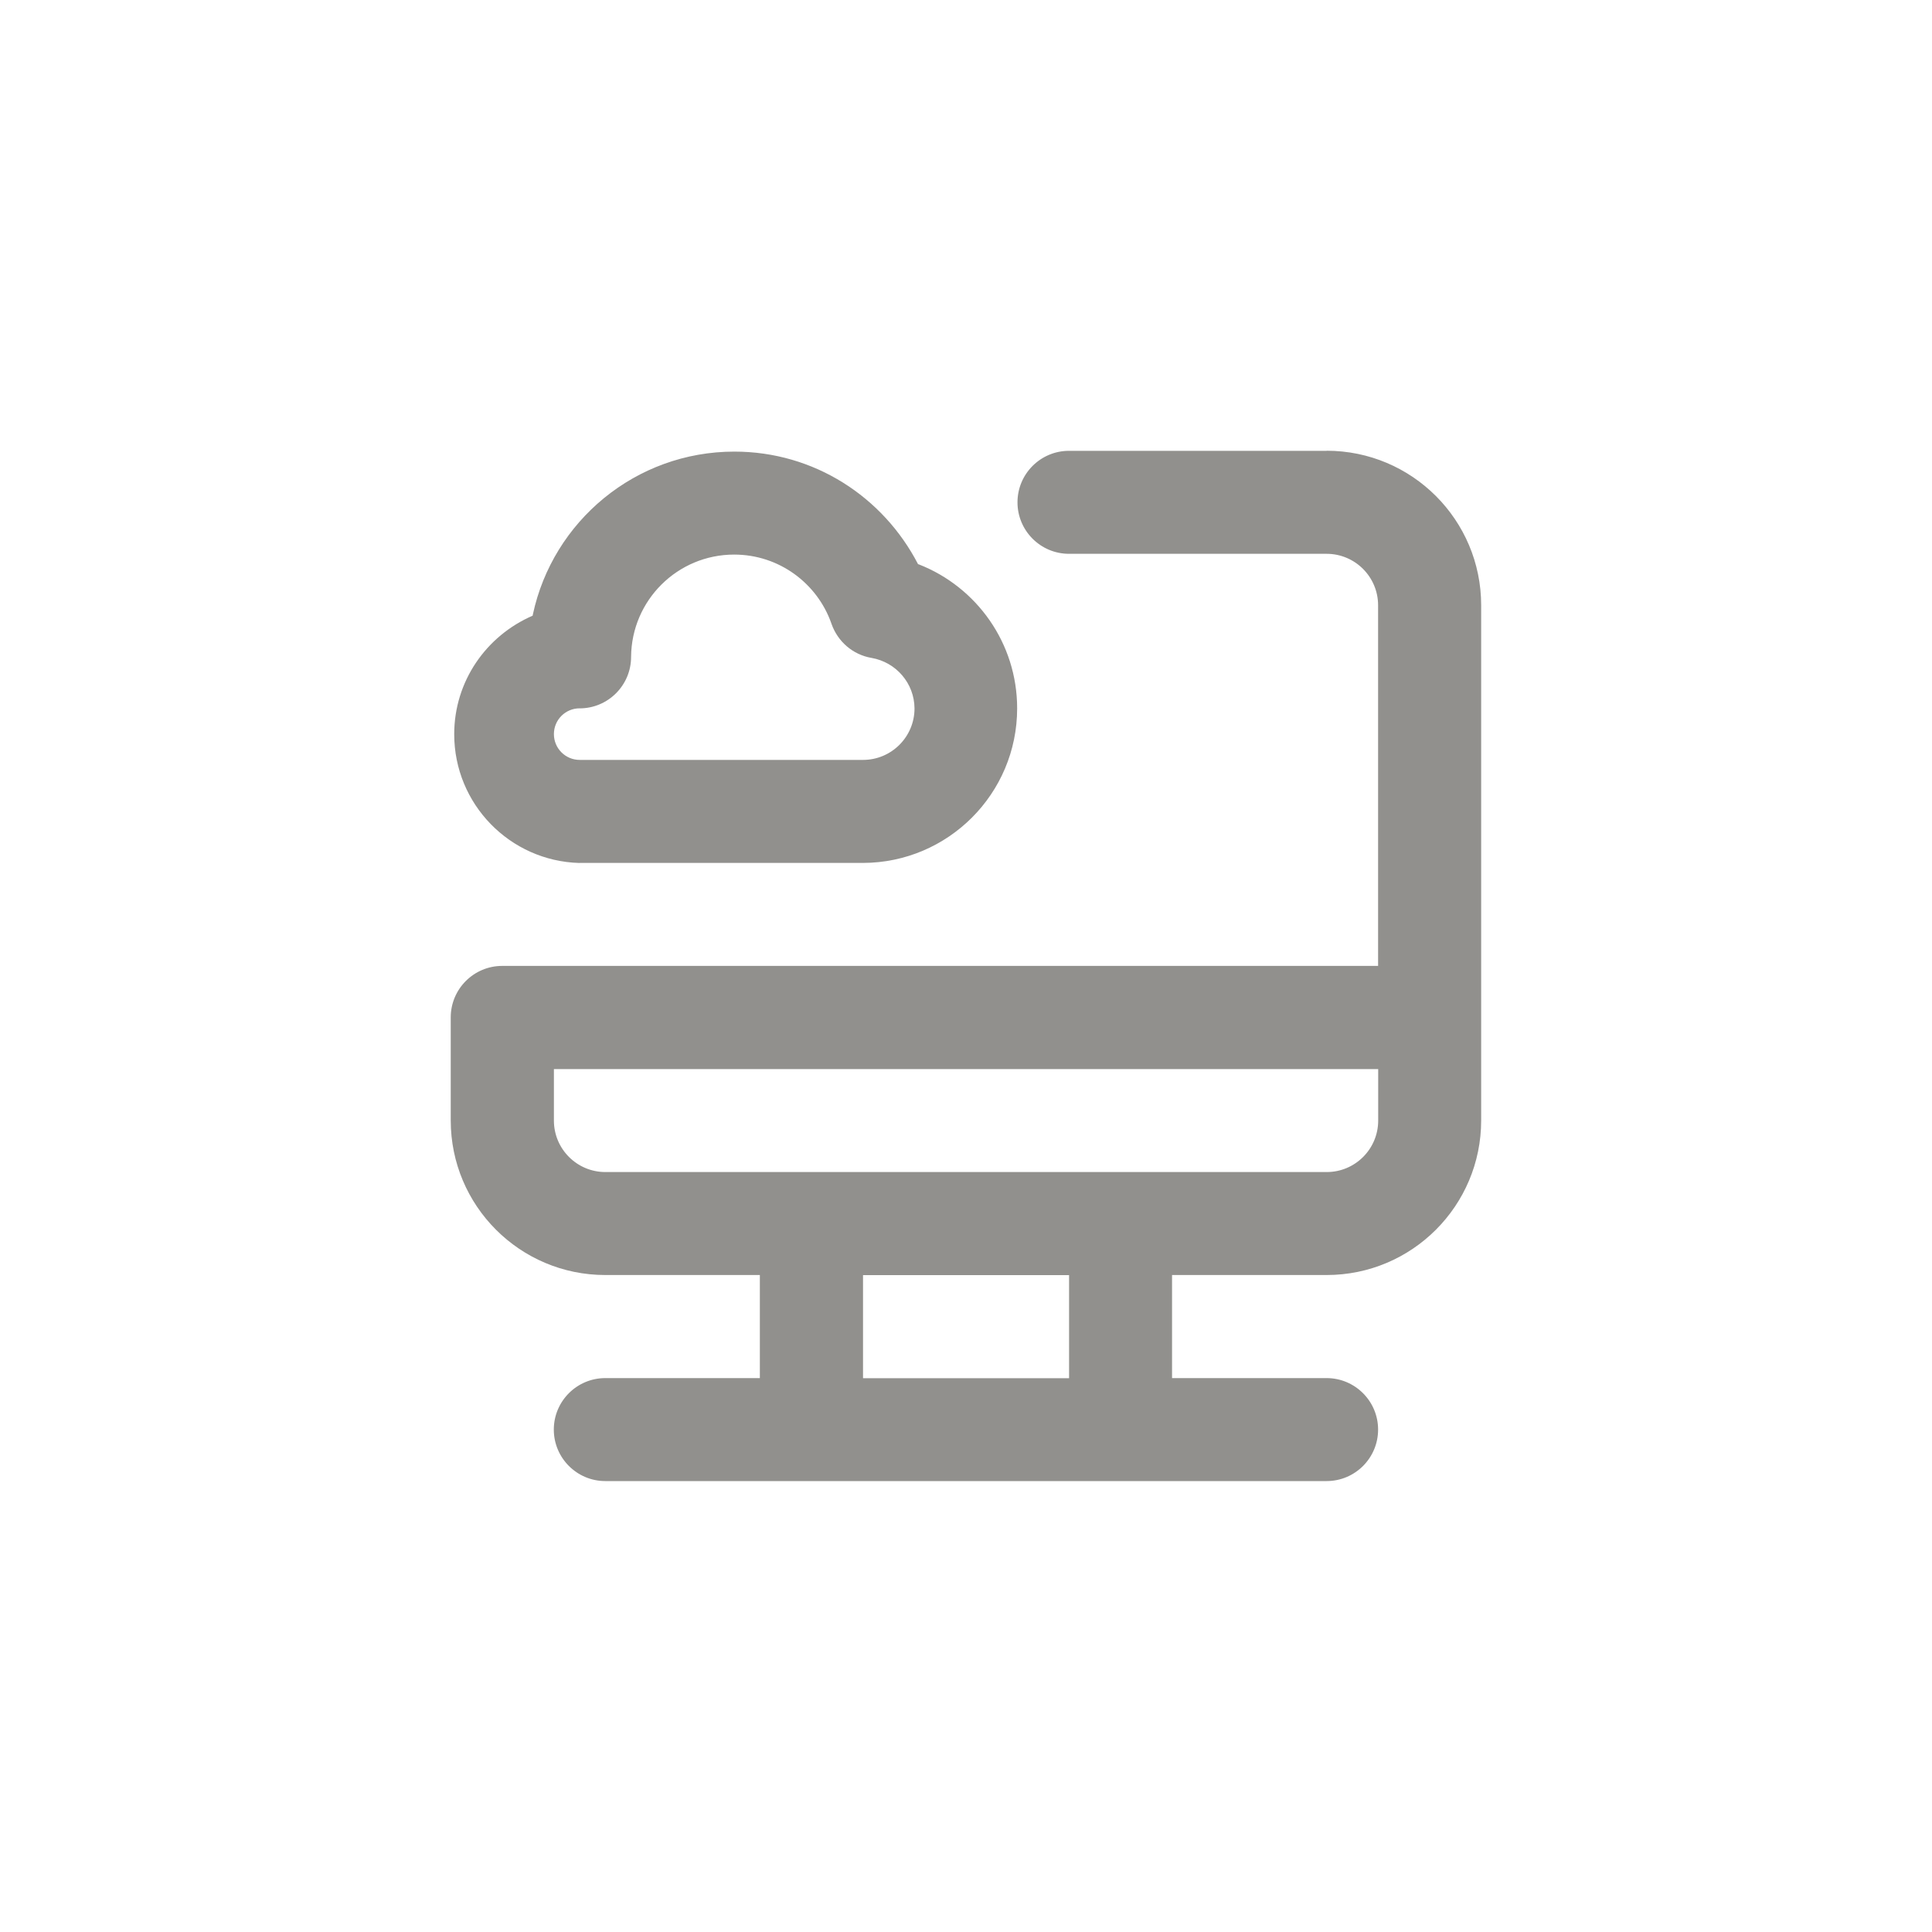 <!-- Generated by IcoMoon.io -->
<svg version="1.1" xmlns="http://www.w3.org/2000/svg" width="40" height="40" viewBox="0 0 40 40">
<title>ul-desktop-cloud-alt</title>
<path fill="#91908d" d="M12 17.866h5.866c1.764-0.004 3.193-1.435 3.193-3.2 0-1.354-0.841-2.512-2.030-2.979l-0.022-0.007c-0.722-1.394-2.152-2.33-3.802-2.33-2.048 0-3.759 1.443-4.172 3.369l-0.005 0.028c-0.962 0.417-1.624 1.358-1.624 2.454 0 1.447 1.153 2.626 2.591 2.666h0.004zM12 14.666c0.589 0 1.066-0.478 1.066-1.066v0c0.009-1.172 0.96-2.118 2.134-2.118 0.928 0 1.718 0.593 2.011 1.421l0.005 0.015c0.129 0.366 0.442 0.637 0.826 0.703l0.006 0.001c0.504 0.090 0.882 0.522 0.886 1.045v0c0 0.589-0.478 1.066-1.066 1.066v0h-5.866c-0.294 0-0.534-0.238-0.534-0.534s0.238-0.534 0.534-0.534v0zM27.466 9.334h-5.334c-0.589 0-1.066 0.478-1.066 1.066s0.478 1.066 1.066 1.066v0h5.334c0.589 0 1.066 0.478 1.066 1.066v0 7.466h-18.134c-0.589 0-1.066 0.478-1.066 1.066v0 2.134c0 1.767 1.433 3.2 3.2 3.2v0h3.2v2.134h-3.2c-0.589 0-1.066 0.478-1.066 1.066s0.478 1.066 1.066 1.066v0h14.934c0.589 0 1.066-0.478 1.066-1.066s-0.478-1.066-1.066-1.066v0h-3.2v-2.134h3.2c1.767 0 3.2-1.433 3.2-3.2v0-10.666c0-1.767-1.433-3.2-3.2-3.2v0zM22.134 28.534h-4.266v-2.134h4.266zM28.534 23.2c0 0.589-0.478 1.066-1.066 1.066v0h-14.934c-0.589 0-1.066-0.478-1.066-1.066v0-1.066h17.066z"></path>
</svg>
